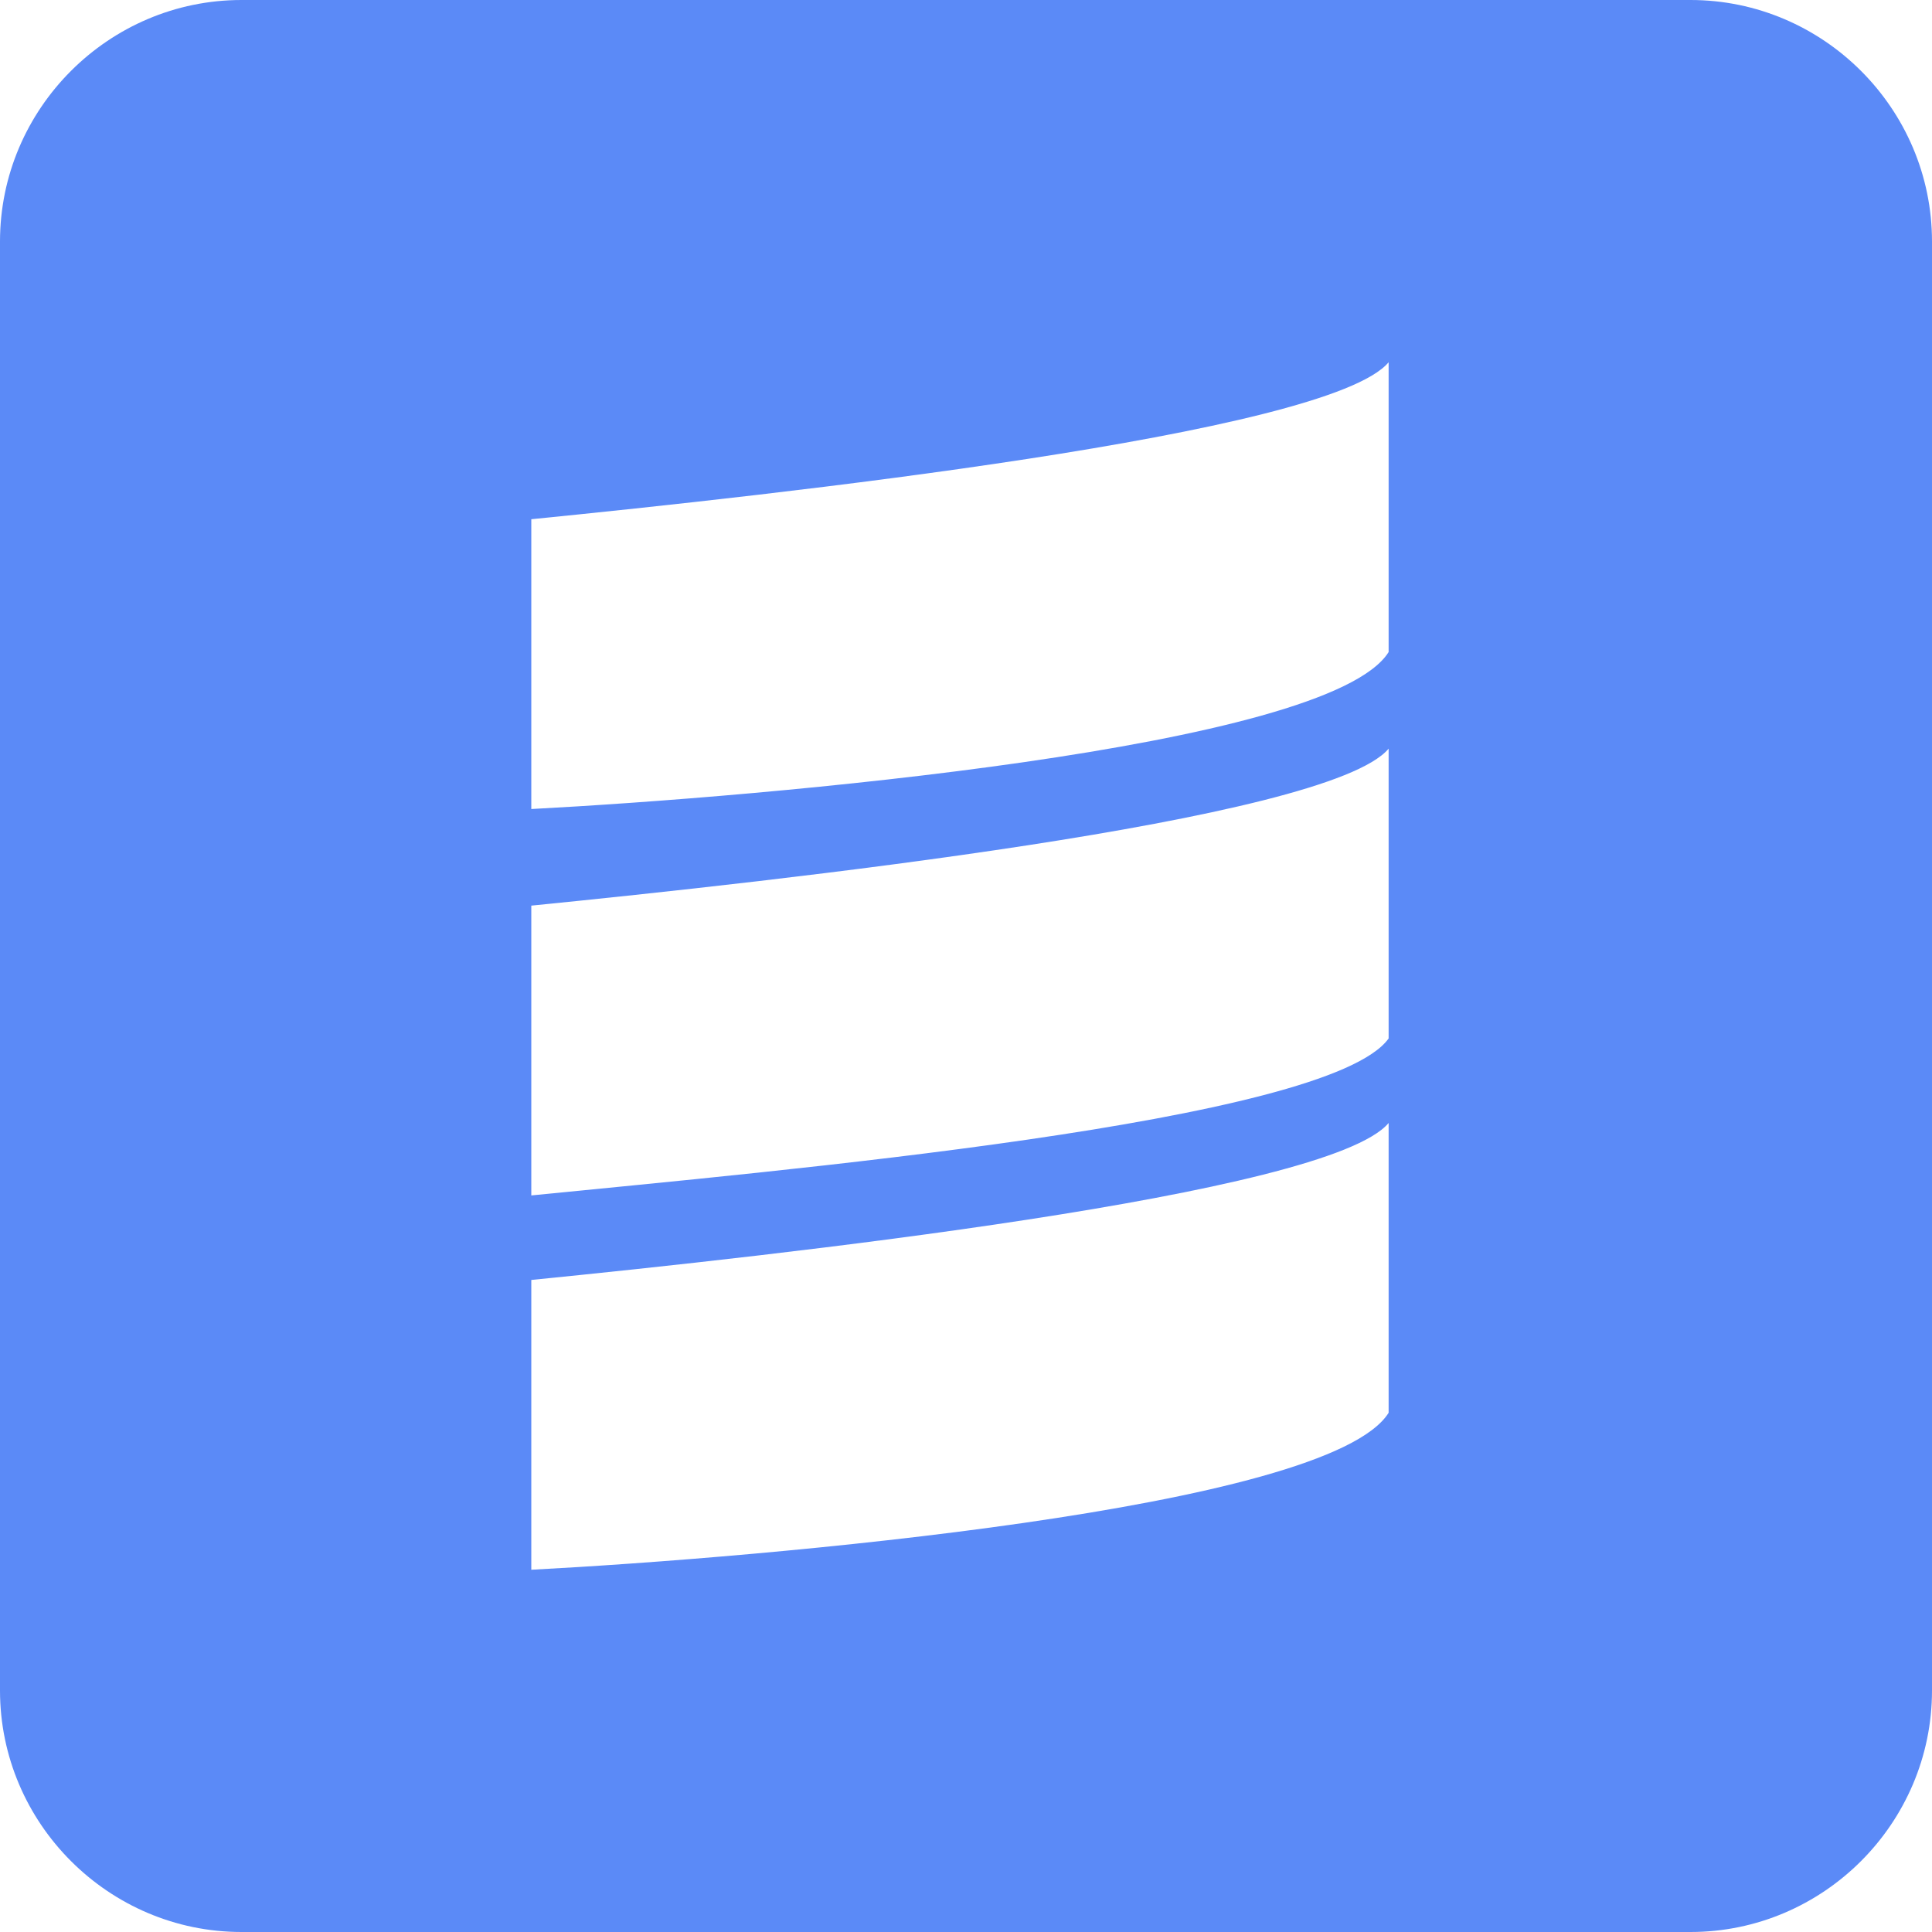 <?xml version="1.0" standalone="no"?><!DOCTYPE svg PUBLIC "-//W3C//DTD SVG 1.1//EN" "http://www.w3.org/Graphics/SVG/1.1/DTD/svg11.dtd"><svg t="1735012607474" class="icon" viewBox="0 0 1024 1024" version="1.1" xmlns="http://www.w3.org/2000/svg" p-id="26761" xmlns:xlink="http://www.w3.org/1999/xlink" width="200" height="200"><path d="M896 0H128C57.6 0 0 57.6 0 128v768c0 70.4 57.6 128 128 128h768c70.4 0 128-57.6 128-128V128c0-70.4-57.6-128-128-128zM281.6 480c128-12.8 422.4-44.8 454.4-83.2v153.6c-32 44.8-326.4 70.4-454.4 83.2V480z m454.4 268.8c-32 51.2-332.8 76.8-454.4 83.2v-153.6c128-12.8 422.4-44.8 454.4-83.2v153.6z m0-403.2c-32 51.2-332.8 76.8-454.4 83.2V275.2c128-12.8 422.4-44.8 454.4-83.2v153.6z" fill="#5B8AF7" p-id="26762"></path></svg>